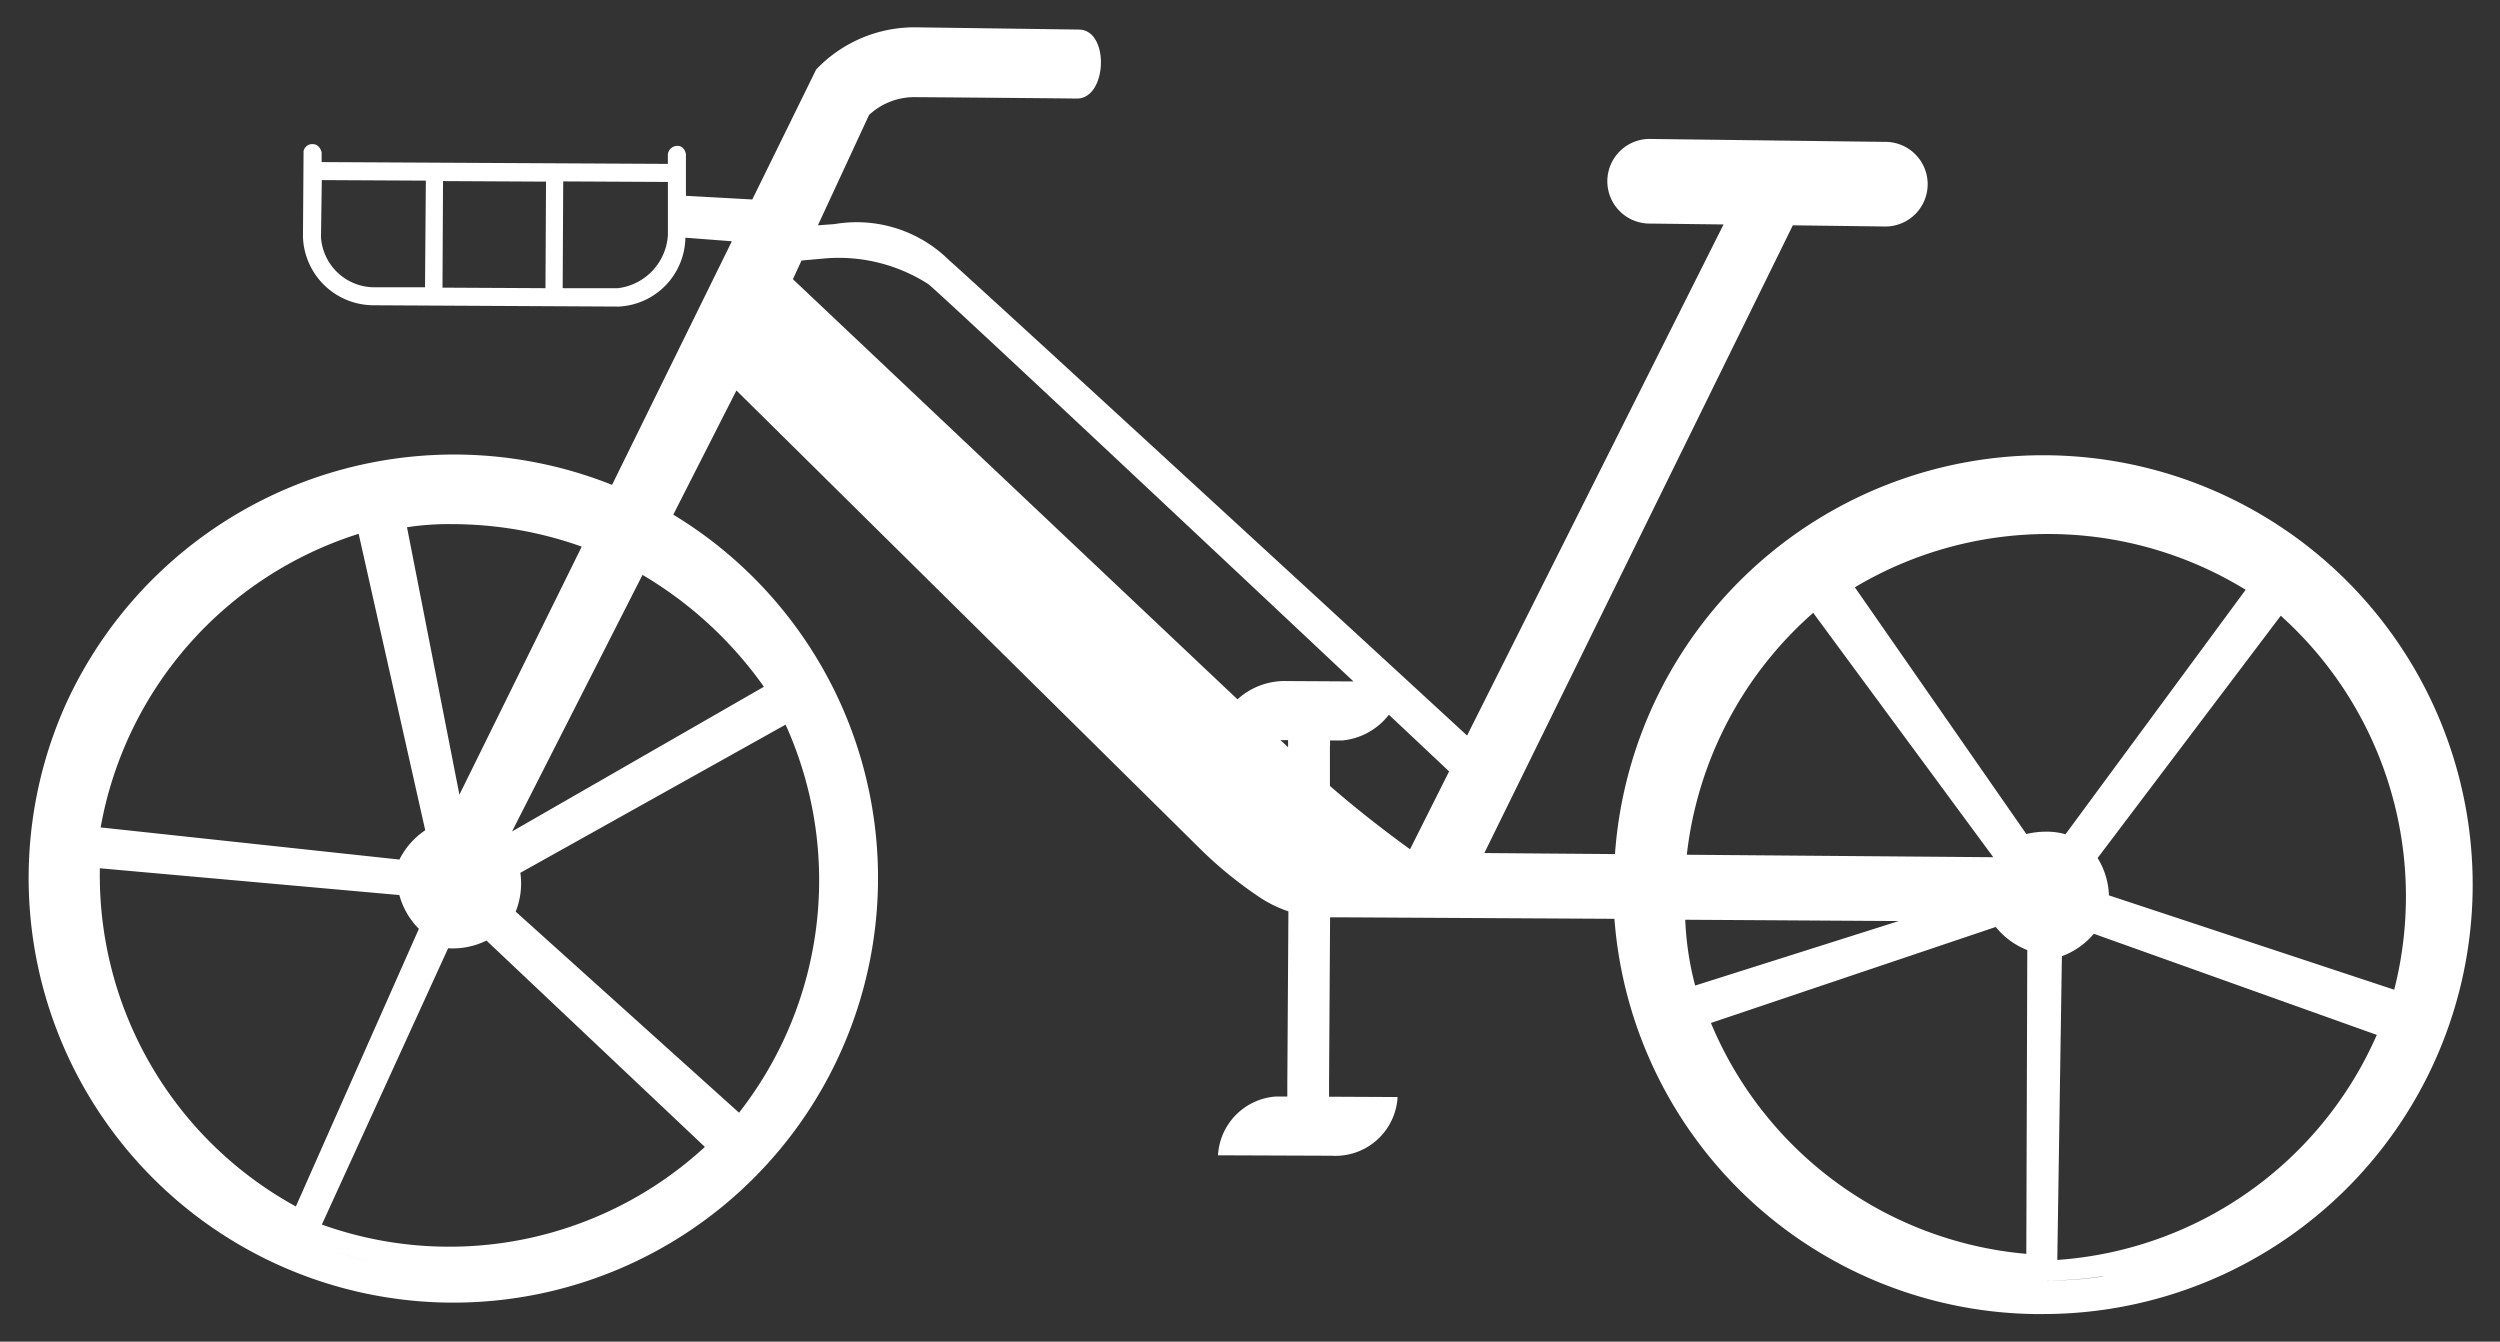 <svg xmlns="http://www.w3.org/2000/svg" width="45.657" height="24.503" viewBox="0 0 45.657 24.503">
  <rect x="0" y="0" width="45.657" height="24.503" fill="#333333" stroke="none"/>
  <path id="Unión_1" data-name="Unión 1" d="M36.739,23.5a7.808,7.808,0,0,1-7.779-7.219L24,16.254h-.233l-.019,3.019,0,.257L25,19.536a1.137,1.137,0,0,1-1.205,1.072L21.72,20.6a1.14,1.14,0,0,1,1.049-1.073h.217V19.3l.02-3.155a2.215,2.215,0,0,1-.555-.277,7.367,7.367,0,0,1-1.014-.823L12.925,6.632,11.772,8.9a7.756,7.756,0,1,1-11.1,3.475,7.793,7.793,0,0,1,9.982-4.019l2.188-4.449-.849-.065A1.28,1.28,0,0,1,10.777,5.1L6.3,5.076A1.292,1.292,0,0,1,5.009,3.823S5.02,2.28,5.02,2.26a.161.161,0,0,1,.167-.127c.13,0,.163.148.163.148v.18l6.323.033v.011c0-.108,0-.18,0-.187a.175.175,0,0,1,.177-.153c.134,0,.153.154.153.154l0,.758,1.212.067L14.381.771h0A2.478,2.478,0,0,1,16.206,0l2.975.041c.564.007.518,1.268-.043,1.26s-2.95-.026-2.95-.026a1.214,1.214,0,0,0-.841.326l-.934,2.015.306-.023a2.4,2.4,0,0,1,2.093.663c.388.335,7.8,7.151,9.457,8.678L30.953,3.6,29.62,3.584a.773.773,0,1,1,.019-1.545l4.252.053a.773.773,0,1,1-.019,1.545l-1.654-.021L26.584,15.08l2.386.019a7.842,7.842,0,1,1,7.818,8.4Zm1.146-.691a7.351,7.351,0,0,1-1.065.079A7.081,7.081,0,0,0,37.885,22.813ZM4.958,22.107a7.073,7.073,0,0,0,1.3.436A7.341,7.341,0,0,1,4.937,22.1l-.144-.066Zm32.174-5.143-.084,5.547a6.89,6.89,0,0,0,5.835-4.11l-5.168-1.847A1.387,1.387,0,0,1,37.132,16.964Zm-6.41,1.219A6.893,6.893,0,0,0,36.482,22.4l.018-5.548a1.394,1.394,0,0,1-.576-.422ZM5.354,21.865a6.892,6.892,0,0,0,6.995-1.418L8.36,16.678a1.384,1.384,0,0,1-.7.141Zm-.475-.33,2.247-5.071a1.393,1.393,0,0,1-.357-.617L1.3,15.358A6.89,6.89,0,0,0,4.879,21.534Zm4.1-6.094a1.386,1.386,0,0,1-.085.709l4.079,3.672a6.891,6.891,0,0,0,.85-7.087Zm28.805-.27a1.384,1.384,0,0,1,.207.682l5.21,1.723a6.89,6.89,0,0,0-2.072-6.83ZM30.434,17.5l3.719-1.178-3.9-.024A5.617,5.617,0,0,0,30.434,17.5ZM1.314,14.612l5.457.587a1.384,1.384,0,0,1,.471-.535L6.026,9.25A6.891,6.891,0,0,0,1.314,14.612Zm34.565.544-3.289-4.463a6.907,6.907,0,0,0-2.308,4.418Zm-10.652-.144.714-1.423-1.1-1.035a1.227,1.227,0,0,1-.847.47h-.23a.6.6,0,0,1,0,.111l0,.719C24.382,14.393,25.008,14.853,25.228,15.011Zm11.97-.274,3.291-4.466a6.891,6.891,0,0,0-7.137-.045l3.132,4.506a1.5,1.5,0,0,1,.357-.043A1.2,1.2,0,0,1,37.2,14.738Zm-28.37-.052,4.6-2.643A7.2,7.2,0,0,0,11.21,10ZM6.909,9.13l.957,4.884L10.1,9.484a7.065,7.065,0,0,0-2.367-.411A5,5,0,0,0,6.909,9.13ZM23,13.147v-.038c0-.028,0-.058,0-.091h-.139ZM13.957,4.6l8.119,7.673a1.28,1.28,0,0,1,.894-.334l1.224.007c-2.777-2.61-7.307-6.863-7.758-7.252a3.028,3.028,0,0,0-1.876-.475l-.446.04Zm-4.189.164.994,0a1.04,1.04,0,0,0,.912-.978s0-.537,0-.962l-1.912-.01-.01,1.946Zm-.33,0,.01-1.946-1.881-.01-.01,1.946Zm-4.1-.93a.979.979,0,0,0,.937.913l.963,0L7.253,2.8l-1.9-.01Z" transform="translate(0.524 0.499)" fill="#fff" stroke="rgba(0,0,0,0)" stroke-miterlimit="10" stroke-width="1"/>
</svg>
